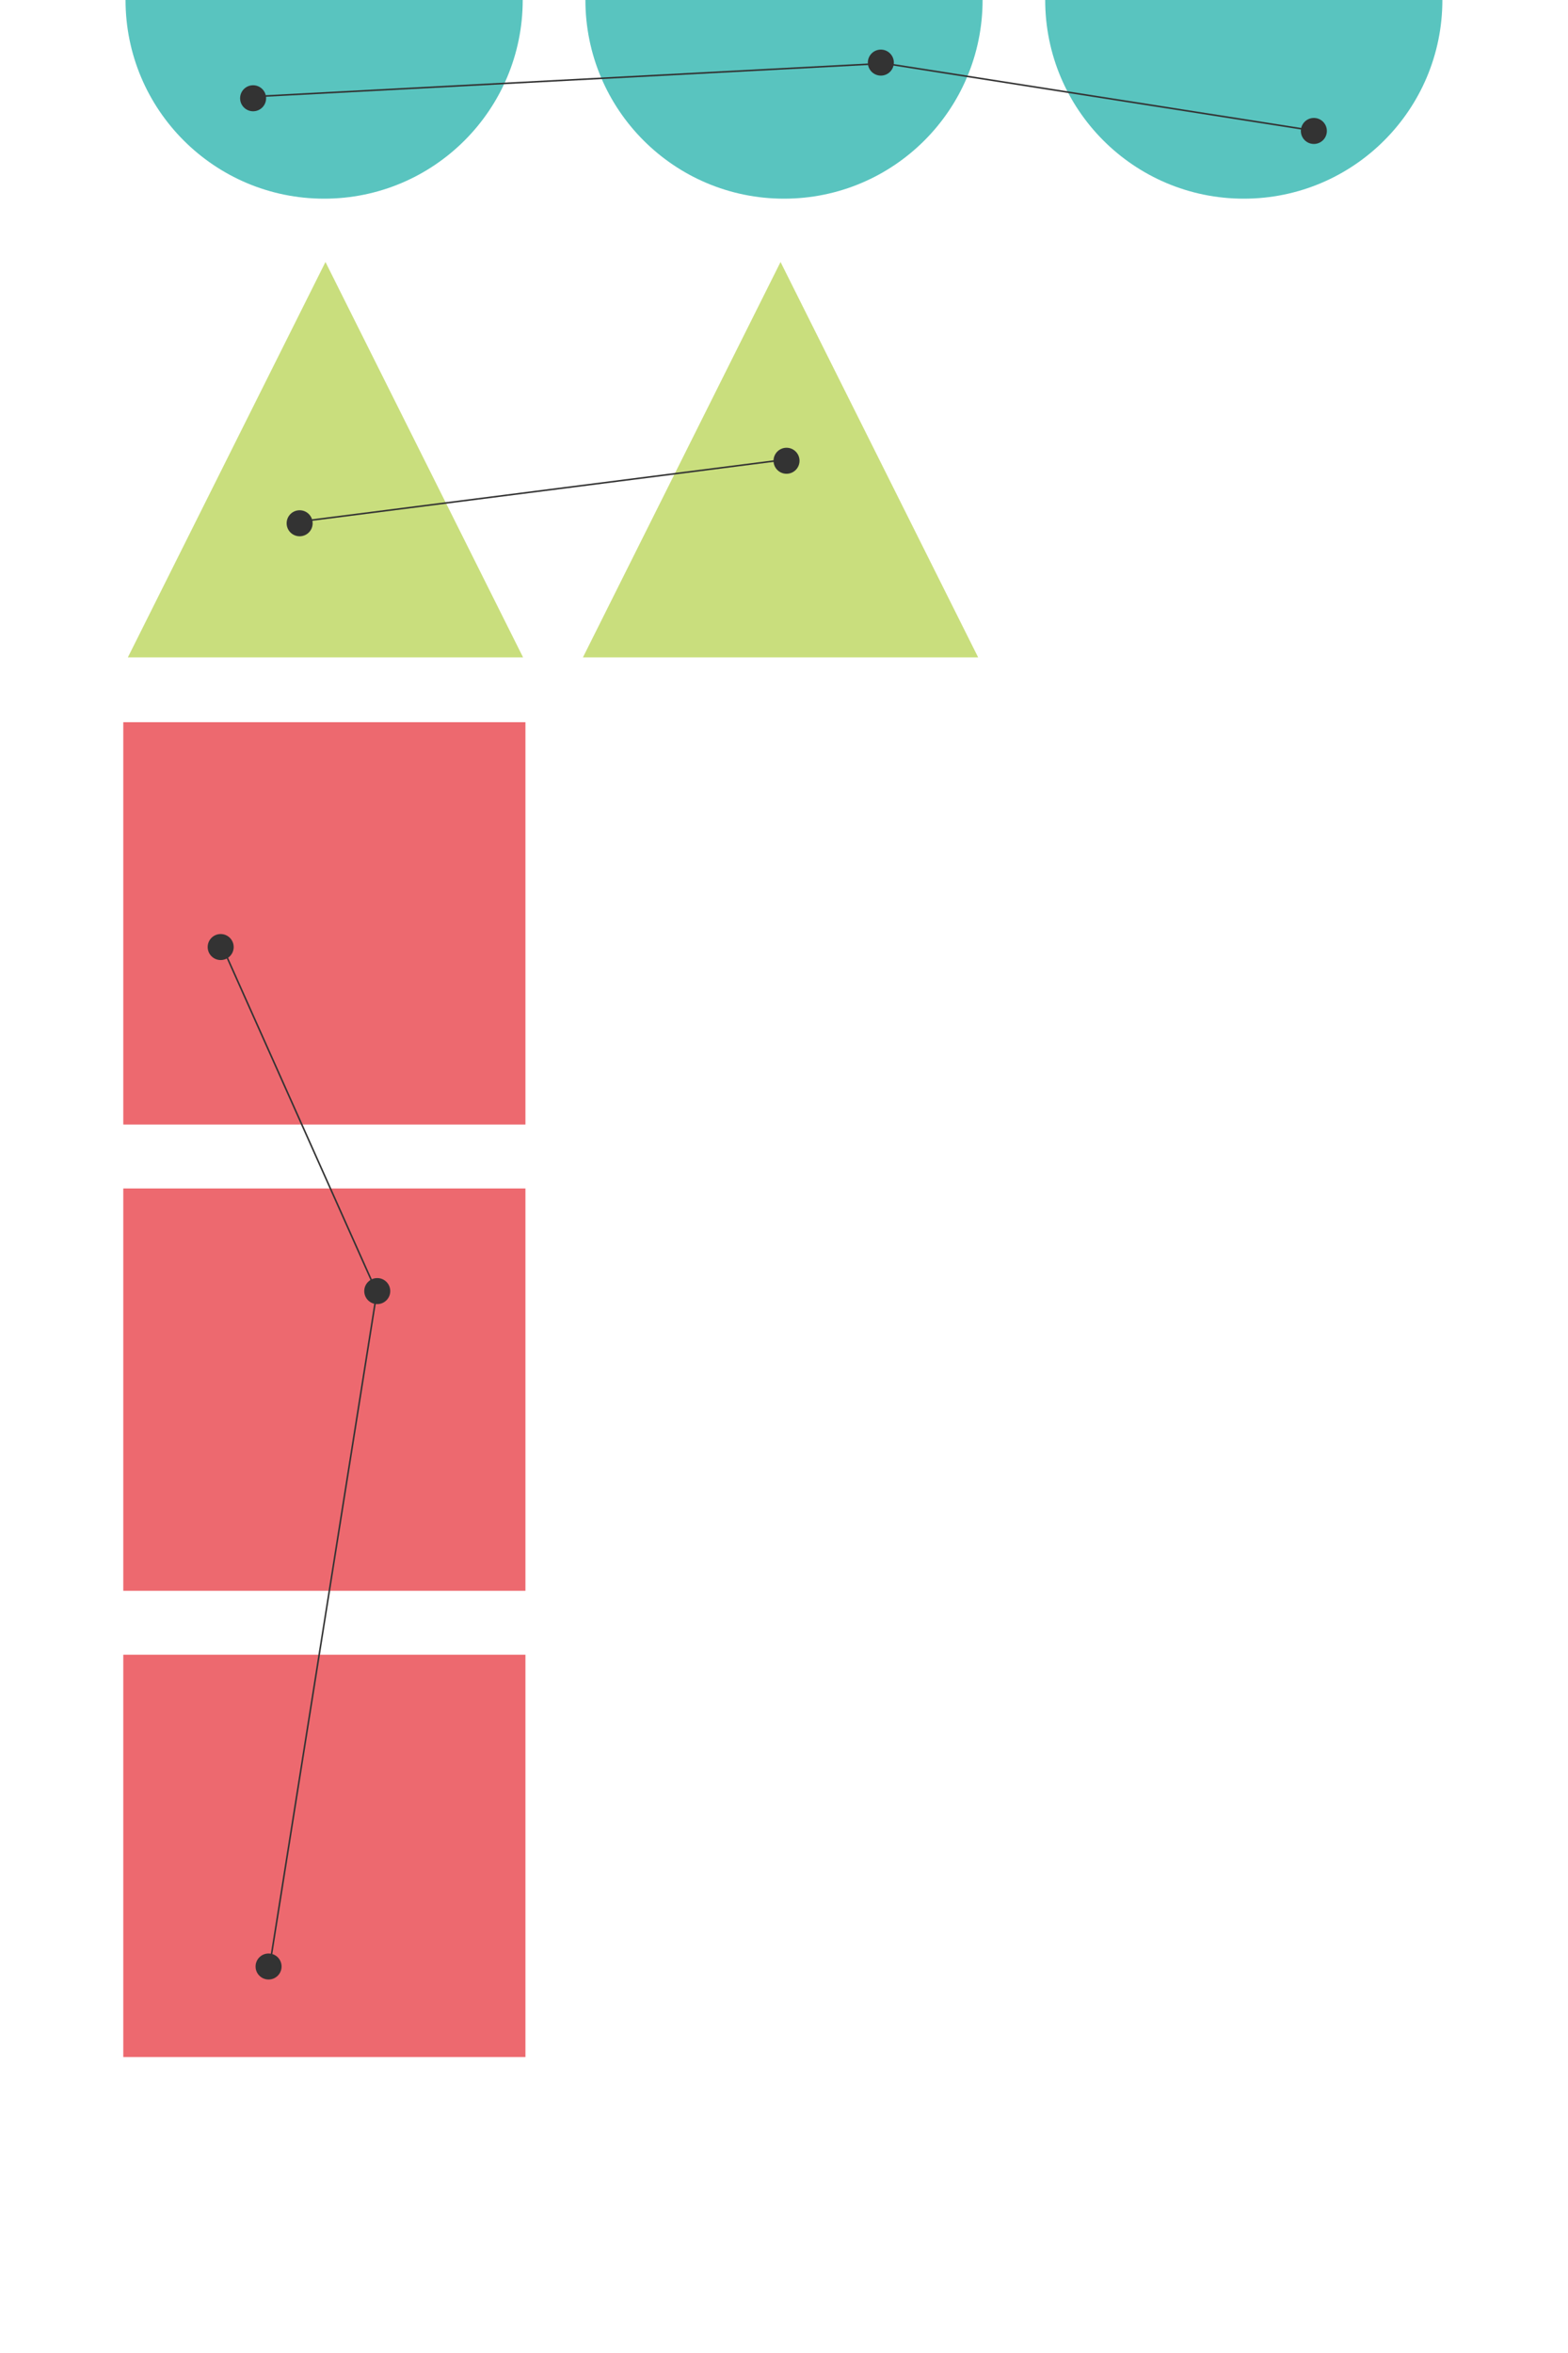 <?xml version="1.0" encoding="utf-8"?>
<!-- Generator: Adobe Illustrator 16.0.3, SVG Export Plug-In . SVG Version: 6.00 Build 0)  -->
<!DOCTYPE svg PUBLIC "-//W3C//DTD SVG 1.1//EN" "http://www.w3.org/Graphics/SVG/1.1/DTD/svg11.dtd">
<svg version="1.1" xmlns="http://www.w3.org/2000/svg" xmlns:xlink="http://www.w3.org/1999/xlink" x="0px" y="0px" width="1000px"
	 height="1500px" viewBox="0 0 1000 1500" enable-background="new 0 0 1000 1500" xml:space="preserve">
<g id="Layer_1" display="none">
	<rect x="78.621" y="470.408" display="inline" fill="#ED696F" width="256.478" height="256.478"/>
	<rect x="78.621" y="767.64" display="inline" fill="#ED696F" width="256.478" height="256.478"/>
	<rect x="78.621" y="172.174" display="inline" fill="#ED696F" width="256.478" height="256.478"/>
	<polygon display="inline" fill="#C9DE7D" points="372.761,717.311 498.794,465.245 624.826,717.311 	"/>
	<circle display="inline" fill="#59C4BF" cx="498.447" cy="300.57" r="130.494"/>
	<rect x="78.621" y="-0.115" display="inline" fill="#ED696F" width="256.478" height="130.484"/>
	<rect x="370.847" y="-0.115" display="inline" fill="#ED696F" width="256.478" height="130.484"/>
	<rect x="666.079" y="-0.115" display="inline" fill="#ED696F" width="256.478" height="130.484"/>
	<rect x="666.079" y="172.174" display="inline" fill="#ED696F" width="256.478" height="256.478"/>
	<rect x="666.079" y="470.406" display="inline" fill="#ED696F" width="256.478" height="256.478"/>
	<rect x="371.848" y="767.64" display="inline" fill="#ED696F" width="256.478" height="256.478"/>
	<rect x="666.079" y="767.64" display="inline" fill="#ED696F" width="256.478" height="256.478"/>
</g>
<g id="Layer_3" display="none">
	<circle display="inline" fill="#333333" cx="561.763" cy="39.913" r="8.294"/>
	<circle display="inline" fill="#333333" cx="161.419" cy="62.64" r="8.294"/>
	<circle display="inline" fill="#333333" cx="191.099" cy="333.577" r="8.294"/>
	<circle display="inline" fill="#333333" cx="140.74" cy="603.726" r="8.294"/>
	<circle display="inline" fill="#333333" cx="837.923" cy="83.483" r="8.294"/>
	<circle display="inline" fill="#333333" cx="501.611" cy="293.733" r="8.294"/>
	<circle display="inline" fill="#333333" cx="240.595" cy="823.054" r="8.294"/>
	<circle display="inline" fill="#333333" cx="787.884" cy="343.687" r="8.294"/>
	<circle display="inline" fill="#333333" cx="847.931" cy="623.905" r="8.294"/>
	<circle display="inline" fill="#333333" cx="867.947" cy="844.077" r="8.294"/>
	<circle display="inline" fill="#333333" cx="457.626" cy="944.155" r="8.294"/>
	<circle display="inline" fill="#333333" cx="527.681" cy="663.937" r="8.294"/>
</g>
<g id="Layer_2" display="none">
	<line display="inline" fill="none" stroke="#333333" stroke-miterlimit="10" x1="560.085" y1="40.624" x2="161.105" y2="61.623"/>
	<line display="inline" fill="none" stroke="#333333" stroke-miterlimit="10" x1="836.634" y1="83.141" x2="563.894" y2="40.384"/>
	<line display="inline" fill="none" stroke="#333333" stroke-miterlimit="10" x1="190.605" y1="332.61" x2="161.622" y2="63.677"/>
	
		<line display="inline" fill="none" stroke="#333333" stroke-miterlimit="10" x1="141.606" y1="603.096" x2="239.854" y2="822.833"/>
	<path display="inline" fill="none" stroke="#333333" stroke-miterlimit="10" d="M840.571,654.093"/>
	<path display="inline" fill="none" stroke="#333333" stroke-miterlimit="10" d="M537.586,523.6"/>
	<path display="inline" fill="none" stroke="#333333" stroke-miterlimit="10" d="M240.601,822.085"/>
	<path display="inline" fill="none" stroke="#333333" stroke-miterlimit="10" d="M840.571,654.093"/>
	
		<line display="inline" fill="none" stroke="#333333" stroke-miterlimit="10" x1="240.601" y1="822.085" x2="457.453" y2="942.948"/>
	<path display="inline" fill="none" stroke="#333333" stroke-miterlimit="10" d="M773.074,862.583"/>
	<path display="inline" fill="none" stroke="#333333" stroke-miterlimit="10" d="M461.09,922.58"/>
	<path display="inline" fill="none" stroke="#333333" stroke-miterlimit="10" d="M773.074,862.58"/>
	<line display="inline" fill="none" stroke="#333333" stroke-miterlimit="10" x1="190.313" y1="336.05" x2="140.444" y2="601.824"/>
	
		<line display="inline" fill="none" stroke="#333333" stroke-miterlimit="10" x1="460.453" y1="944.448" x2="866.933" y2="845.453"/>
	<line display="inline" fill="none" stroke="#333333" stroke-miterlimit="10" x1="788.937" y1="344.479" x2="838.434" y2="84.992"/>
	
		<line display="inline" fill="none" stroke="#333333" stroke-miterlimit="10" x1="847.434" y1="621.965" x2="787.938" y2="344.479"/>
	
		<line display="inline" fill="none" stroke="#333333" stroke-miterlimit="10" x1="868.433" y1="843.954" x2="847.434" y2="624.965"/>
	
		<line display="inline" fill="none" stroke="#333333" stroke-miterlimit="10" x1="527.946" y1="663.963" x2="502.451" y2="294.981"/>
	<line display="inline" fill="none" stroke="#333333" stroke-miterlimit="10" x1="501.948" y1="293.482" x2="561.446" y2="40.491"/>
	<line display="inline" fill="none" stroke="#333333" stroke-miterlimit="10" x1="503.95" y1="293.482" x2="836.934" y2="83.493"/>
	
		<line display="inline" fill="none" stroke="#333333" stroke-miterlimit="10" x1="500.951" y1="296.482" x2="785.937" y2="344.479"/>
	<line display="inline" fill="none" stroke="#333333" stroke-miterlimit="10" x1="162.467" y1="62.491" x2="503.95" y2="291.982"/>
	<line display="inline" fill="none" stroke="#333333" stroke-miterlimit="10" x1="191.966" y1="333.98" x2="500.951" y2="293.482"/>
	
		<line display="inline" fill="none" stroke="#333333" stroke-miterlimit="10" x1="140.969" y1="602.466" x2="500.951" y2="293.482"/>
	
		<line display="inline" fill="none" stroke="#333333" stroke-miterlimit="10" x1="239.964" y1="822.955" x2="500.951" y2="293.482"/>
	
		<line display="inline" fill="none" stroke="#333333" stroke-miterlimit="10" x1="457.453" y1="941.449" x2="500.951" y2="293.482"/>
	
		<line display="inline" fill="none" stroke="#333333" stroke-miterlimit="10" x1="866.933" y1="842.454" x2="500.951" y2="293.482"/>
	
		<line display="inline" fill="none" stroke="#333333" stroke-miterlimit="10" x1="847.434" y1="624.965" x2="500.951" y2="293.482"/>
	<line display="inline" fill="none" stroke="#333333" stroke-miterlimit="10" x1="527.946" y1="663.963" x2="562.447" y2="41.494"/>
	<line display="inline" fill="none" stroke="#333333" stroke-miterlimit="10" x1="527.946" y1="663.963" x2="836.934" y2="83.492"/>
	
		<line display="inline" fill="none" stroke="#333333" stroke-miterlimit="10" x1="527.946" y1="663.963" x2="787.437" y2="345.979"/>
	
		<line display="inline" fill="none" stroke="#333333" stroke-miterlimit="10" x1="527.946" y1="663.963" x2="847.434" y2="623.465"/>
	
		<line display="inline" fill="none" stroke="#333333" stroke-miterlimit="10" x1="527.946" y1="663.963" x2="865.433" y2="842.454"/>
	
		<line display="inline" fill="none" stroke="#333333" stroke-miterlimit="10" x1="527.946" y1="663.963" x2="458.953" y2="942.949"/>
	
		<line display="inline" fill="none" stroke="#333333" stroke-miterlimit="10" x1="527.946" y1="663.963" x2="241.464" y2="822.955"/>
	
		<line display="inline" fill="none" stroke="#333333" stroke-miterlimit="10" x1="527.946" y1="663.963" x2="140.969" y2="603.966"/>
	
		<line display="inline" fill="none" stroke="#333333" stroke-miterlimit="10" x1="527.946" y1="663.963" x2="191.966" y2="333.979"/>
	<line display="inline" fill="none" stroke="#333333" stroke-miterlimit="10" x1="527.946" y1="663.963" x2="161.968" y2="63.993"/>
</g>
<g id="Layer_10" display="none">
	<circle display="inline" fill="#C9DE7D" cx="203.765" cy="303.263" r="129.597"/>
	<rect x="112.135" y="211.633" display="inline" fill="#EE6970" width="183.262" height="183.261"/>
	<polygon display="inline" fill="#5AC4BF" points="112.135,394.894 203.765,211.632 295.396,394.894 	"/>
	<circle display="inline" fill="#C9DE7D" cx="498.996" cy="303.263" r="129.597"/>
	<rect x="407.366" y="211.633" display="inline" fill="#EE6970" width="183.262" height="183.261"/>
	<polygon display="inline" fill="#5AC4BF" points="407.366,394.894 498.997,211.632 590.628,394.894 	"/>
	<circle display="inline" fill="#C9DE7D" cx="793.227" cy="303.263" r="129.597"/>
	<rect x="701.597" y="211.633" display="inline" fill="#EE6970" width="183.262" height="183.261"/>
	<polygon display="inline" fill="#5AC4BF" points="701.597,394.894 793.228,211.632 884.858,394.894 	"/>
	<circle display="inline" fill="#EE6970" cx="203.765" cy="601.495" r="129.597"/>
	<rect x="112.135" y="509.865" display="inline" fill="#5AC4BF" width="183.262" height="183.261"/>
	<polygon display="inline" fill="#C9DE7D" points="112.135,693.126 203.765,509.864 295.396,693.126 	"/>
	<circle display="inline" fill="#EE6970" cx="498.996" cy="601.495" r="129.597"/>
	<rect x="407.366" y="509.865" display="inline" fill="#5AC4BF" width="183.262" height="183.261"/>
	<polygon display="inline" fill="#C9DE7D" points="407.366,693.126 498.997,509.864 590.628,693.126 	"/>
	<circle display="inline" fill="#EE6970" cx="793.227" cy="601.495" r="129.597"/>
	<rect x="701.597" y="509.865" display="inline" fill="#5AC4BF" width="183.262" height="183.261"/>
	<polygon display="inline" fill="#C9DE7D" points="701.597,693.126 793.228,509.864 884.858,693.126 	"/>
	<g display="inline">
		<circle fill="#5AC4BF" cx="203.765" cy="898.727" r="129.597"/>
		<rect x="112.135" y="807.097" fill="#EE6970" width="183.262" height="183.261"/>
		<polygon fill="#C9DE7D" points="112.135,990.357 203.765,807.096 295.396,990.357 		"/>
	</g>
	<g display="inline">
		<circle fill="#5AC4BF" cx="498.996" cy="898.727" r="129.597"/>
		<rect x="407.366" y="807.097" fill="#EE6970" width="183.262" height="183.261"/>
		<polygon fill="#C9DE7D" points="407.366,990.357 498.997,807.096 590.628,990.357 		"/>
	</g>
	<g display="inline">
		<circle fill="#5AC4BF" cx="793.227" cy="898.727" r="129.597"/>
		<rect x="701.597" y="807.097" fill="#EE6970" width="183.262" height="183.261"/>
		<polygon fill="#C9DE7D" points="701.597,990.357 793.228,807.096 884.858,990.357 		"/>
	</g>
	<g display="inline">
		<defs>
			<rect id="SVGID_1_" x="27.608" width="941.953" height="142.619"/>
		</defs>
		<clipPath id="SVGID_2_">
			<use xlink:href="#SVGID_1_"  overflow="visible"/>
		</clipPath>
		<g clip-path="url(#SVGID_2_)">
			<circle fill="#5AC4BF" cx="203.765" cy="2.027" r="129.597"/>
			<rect x="112.135" y="-89.603" fill="#EE6970" width="183.262" height="183.261"/>
			<polygon fill="#C9DE7D" points="112.135,93.658 203.765,-89.604 295.396,93.658 			"/>
		</g>
		<g clip-path="url(#SVGID_2_)">
			<circle fill="#5AC4BF" cx="498.996" cy="2.027" r="129.597"/>
			<rect x="407.366" y="-89.603" fill="#EE6970" width="183.262" height="183.261"/>
			<polygon fill="#C9DE7D" points="407.366,93.658 498.997,-89.604 590.628,93.658 			"/>
		</g>
		<g clip-path="url(#SVGID_2_)">
			<circle fill="#5AC4BF" cx="793.227" cy="2.027" r="129.597"/>
			<rect x="701.597" y="-89.603" fill="#EE6970" width="183.262" height="183.261"/>
			<polygon fill="#C9DE7D" points="701.597,93.658 793.228,-89.604 884.858,93.658 			"/>
		</g>
	</g>
</g>
<g id="Layer_1_copy_2">
	<path fill="#59C4BF" d="M333.367,0c0,69.947-56.703,126.651-126.651,126.651S80.063,69.947,80.063,0"/>
	<path fill="#59C4BF" d="M626.652,0c0,69.947-56.703,126.651-126.651,126.651c-69.949,0-126.654-56.704-126.654-126.651"/>
	<polygon fill="#C9DE7D" points="81.533,419.078 207.566,167.013 333.599,419.078 	"/>
	<rect x="78.621" y="460.4" fill="#ED696F" width="256.478" height="256.478"/>
	<rect x="78.621" y="757.632" fill="#ED696F" width="256.478" height="256.478"/>
	<rect x="78.621" y="1054.863" fill="#ED696F" width="256.478" height="256.478"/>
	<path fill="#59C4BF" d="M919.882,0c0,69.947-56.703,126.651-126.65,126.651c-69.949,0-126.654-56.704-126.654-126.651"/>
	<polygon fill="#C9DE7D" points="371.76,419.078 497.793,167.013 623.825,419.078 	"/>
</g>
<g id="Layer_3_copy_2">
	<circle fill="#333333" cx="561.763" cy="39.913" r="8.294"/>
	<circle fill="#333333" cx="161.419" cy="62.64" r="8.294"/>
	<circle fill="#333333" cx="191.099" cy="333.577" r="8.294"/>
	<circle fill="#333333" cx="140.74" cy="603.726" r="8.294"/>
	<circle fill="#333333" cx="837.923" cy="83.483" r="8.294"/>
	<circle fill="#333333" cx="501.611" cy="293.733" r="8.294"/>
	<circle fill="#333333" cx="240.595" cy="823.054" r="8.294"/>
	<circle fill="#333333" cx="171.283" cy="1253.616" r="8.294"/>
</g>
<g id="Layer_2_copy_2">
	<line fill="none" stroke="#333333" stroke-miterlimit="10" x1="560.085" y1="40.624" x2="161.105" y2="61.623"/>
	<line fill="none" stroke="#333333" stroke-miterlimit="10" x1="836.634" y1="83.141" x2="563.894" y2="40.384"/>
	<line fill="none" stroke="#333333" stroke-miterlimit="10" x1="190.605" y1="332.61" x2="501.888" y2="292.854"/>
	<line fill="none" stroke="#333333" stroke-miterlimit="10" x1="141.606" y1="603.096" x2="239.854" y2="822.833"/>
	<path fill="none" stroke="#333333" stroke-miterlimit="10" d="M840.571,654.093"/>
	<path fill="none" stroke="#333333" stroke-miterlimit="10" d="M537.586,523.6"/>
	<path fill="none" stroke="#333333" stroke-miterlimit="10" d="M240.601,822.085"/>
	<path fill="none" stroke="#333333" stroke-miterlimit="10" d="M840.571,654.093"/>
	<line fill="none" stroke="#333333" stroke-miterlimit="10" x1="240.601" y1="822.085" x2="172.365" y2="1250.838"/>
	<path fill="none" stroke="#333333" stroke-miterlimit="10" d="M773.074,862.583"/>
	<path fill="none" stroke="#333333" stroke-miterlimit="10" d="M461.09,922.58"/>
	<path fill="none" stroke="#333333" stroke-miterlimit="10" d="M171.604,1254.061"/>
	<path fill="none" stroke="#333333" stroke-miterlimit="10" d="M773.074,862.58"/>
</g>
<g id="Layer_1_copy" display="none">
	<path display="inline" fill="#59C4BF" d="M333.367,0c0,69.947-56.703,126.651-126.651,126.651S80.063,69.947,80.063,0"/>
	<path display="inline" fill="#59C4BF" d="M626.652,0c0,69.947-56.703,126.651-126.651,126.651
		c-69.949,0-126.654-56.704-126.654-126.651"/>
	<polygon display="inline" fill="#C9DE7D" points="81.533,419.078 207.566,167.013 333.599,419.078 	"/>
	<rect x="78.621" y="460.4" display="inline" fill="#ED696F" width="256.478" height="256.478"/>
	<rect x="78.621" y="757.632" display="inline" fill="#ED696F" width="256.478" height="256.478"/>
	<rect x="78.621" y="1054.863" display="inline" fill="#ED696F" width="256.478" height="256.478"/>
	<rect x="371.85" y="460.4" display="inline" fill="#ED696F" width="256.478" height="256.478"/>
	<rect x="371.85" y="757.632" display="inline" fill="#ED696F" width="256.478" height="256.478"/>
	<rect x="665.08" y="460.4" display="inline" fill="#ED696F" width="256.478" height="256.478"/>
	<rect x="665.08" y="757.632" display="inline" fill="#ED696F" width="256.478" height="256.478"/>
</g>
<g id="Layer_3_copy" display="none">
	<circle display="inline" fill="#333333" cx="561.763" cy="39.913" r="8.294"/>
	<circle display="inline" fill="#333333" cx="161.419" cy="62.64" r="8.294"/>
	<circle display="inline" fill="#333333" cx="191.099" cy="333.577" r="8.294"/>
	<circle display="inline" fill="#333333" cx="140.74" cy="603.726" r="8.294"/>
	<circle display="inline" fill="#333333" cx="537.689" cy="523.827" r="8.294"/>
	<circle display="inline" fill="#333333" cx="841.876" cy="654.015" r="8.294"/>
	<circle display="inline" fill="#333333" cx="240.595" cy="823.054" r="8.294"/>
	<circle display="inline" fill="#333333" cx="461.486" cy="923.171" r="8.294"/>
	<circle display="inline" fill="#333333" cx="771.619" cy="863.241" r="8.294"/>
	<circle display="inline" fill="#333333" cx="171.283" cy="1253.616" r="8.294"/>
</g>
<g id="Layer_2_copy" display="none">
	<line display="inline" fill="none" stroke="#333333" stroke-miterlimit="10" x1="560.085" y1="40.624" x2="161.105" y2="61.623"/>
	<line display="inline" fill="none" stroke="#333333" stroke-miterlimit="10" x1="161.105" y1="60.123" x2="189.604" y2="331.609"/>
	
		<line display="inline" fill="none" stroke="#333333" stroke-miterlimit="10" x1="189.604" y1="331.609" x2="141.606" y2="603.096"/>
	<line display="inline" fill="none" stroke="#333333" stroke-miterlimit="10" x1="141.606" y1="603.096" x2="536.086" y2="523.6"/>
	<line display="inline" fill="none" stroke="#333333" stroke-miterlimit="10" x1="537.586" y1="523.6" x2="840.571" y2="654.093"/>
	
		<line display="inline" fill="none" stroke="#333333" stroke-miterlimit="10" x1="840.571" y1="654.093" x2="240.601" y2="822.085"/>
	<line display="inline" fill="none" stroke="#333333" stroke-miterlimit="10" x1="240.601" y1="822.085" x2="459.59" y2="922.58"/>
	<line display="inline" fill="none" stroke="#333333" stroke-miterlimit="10" x1="461.09" y1="922.58" x2="773.074" y2="862.583"/>
	
		<line display="inline" fill="none" stroke="#333333" stroke-miterlimit="10" x1="773.074" y1="862.58" x2="171.604" y2="1254.061"/>
</g>
</svg>

